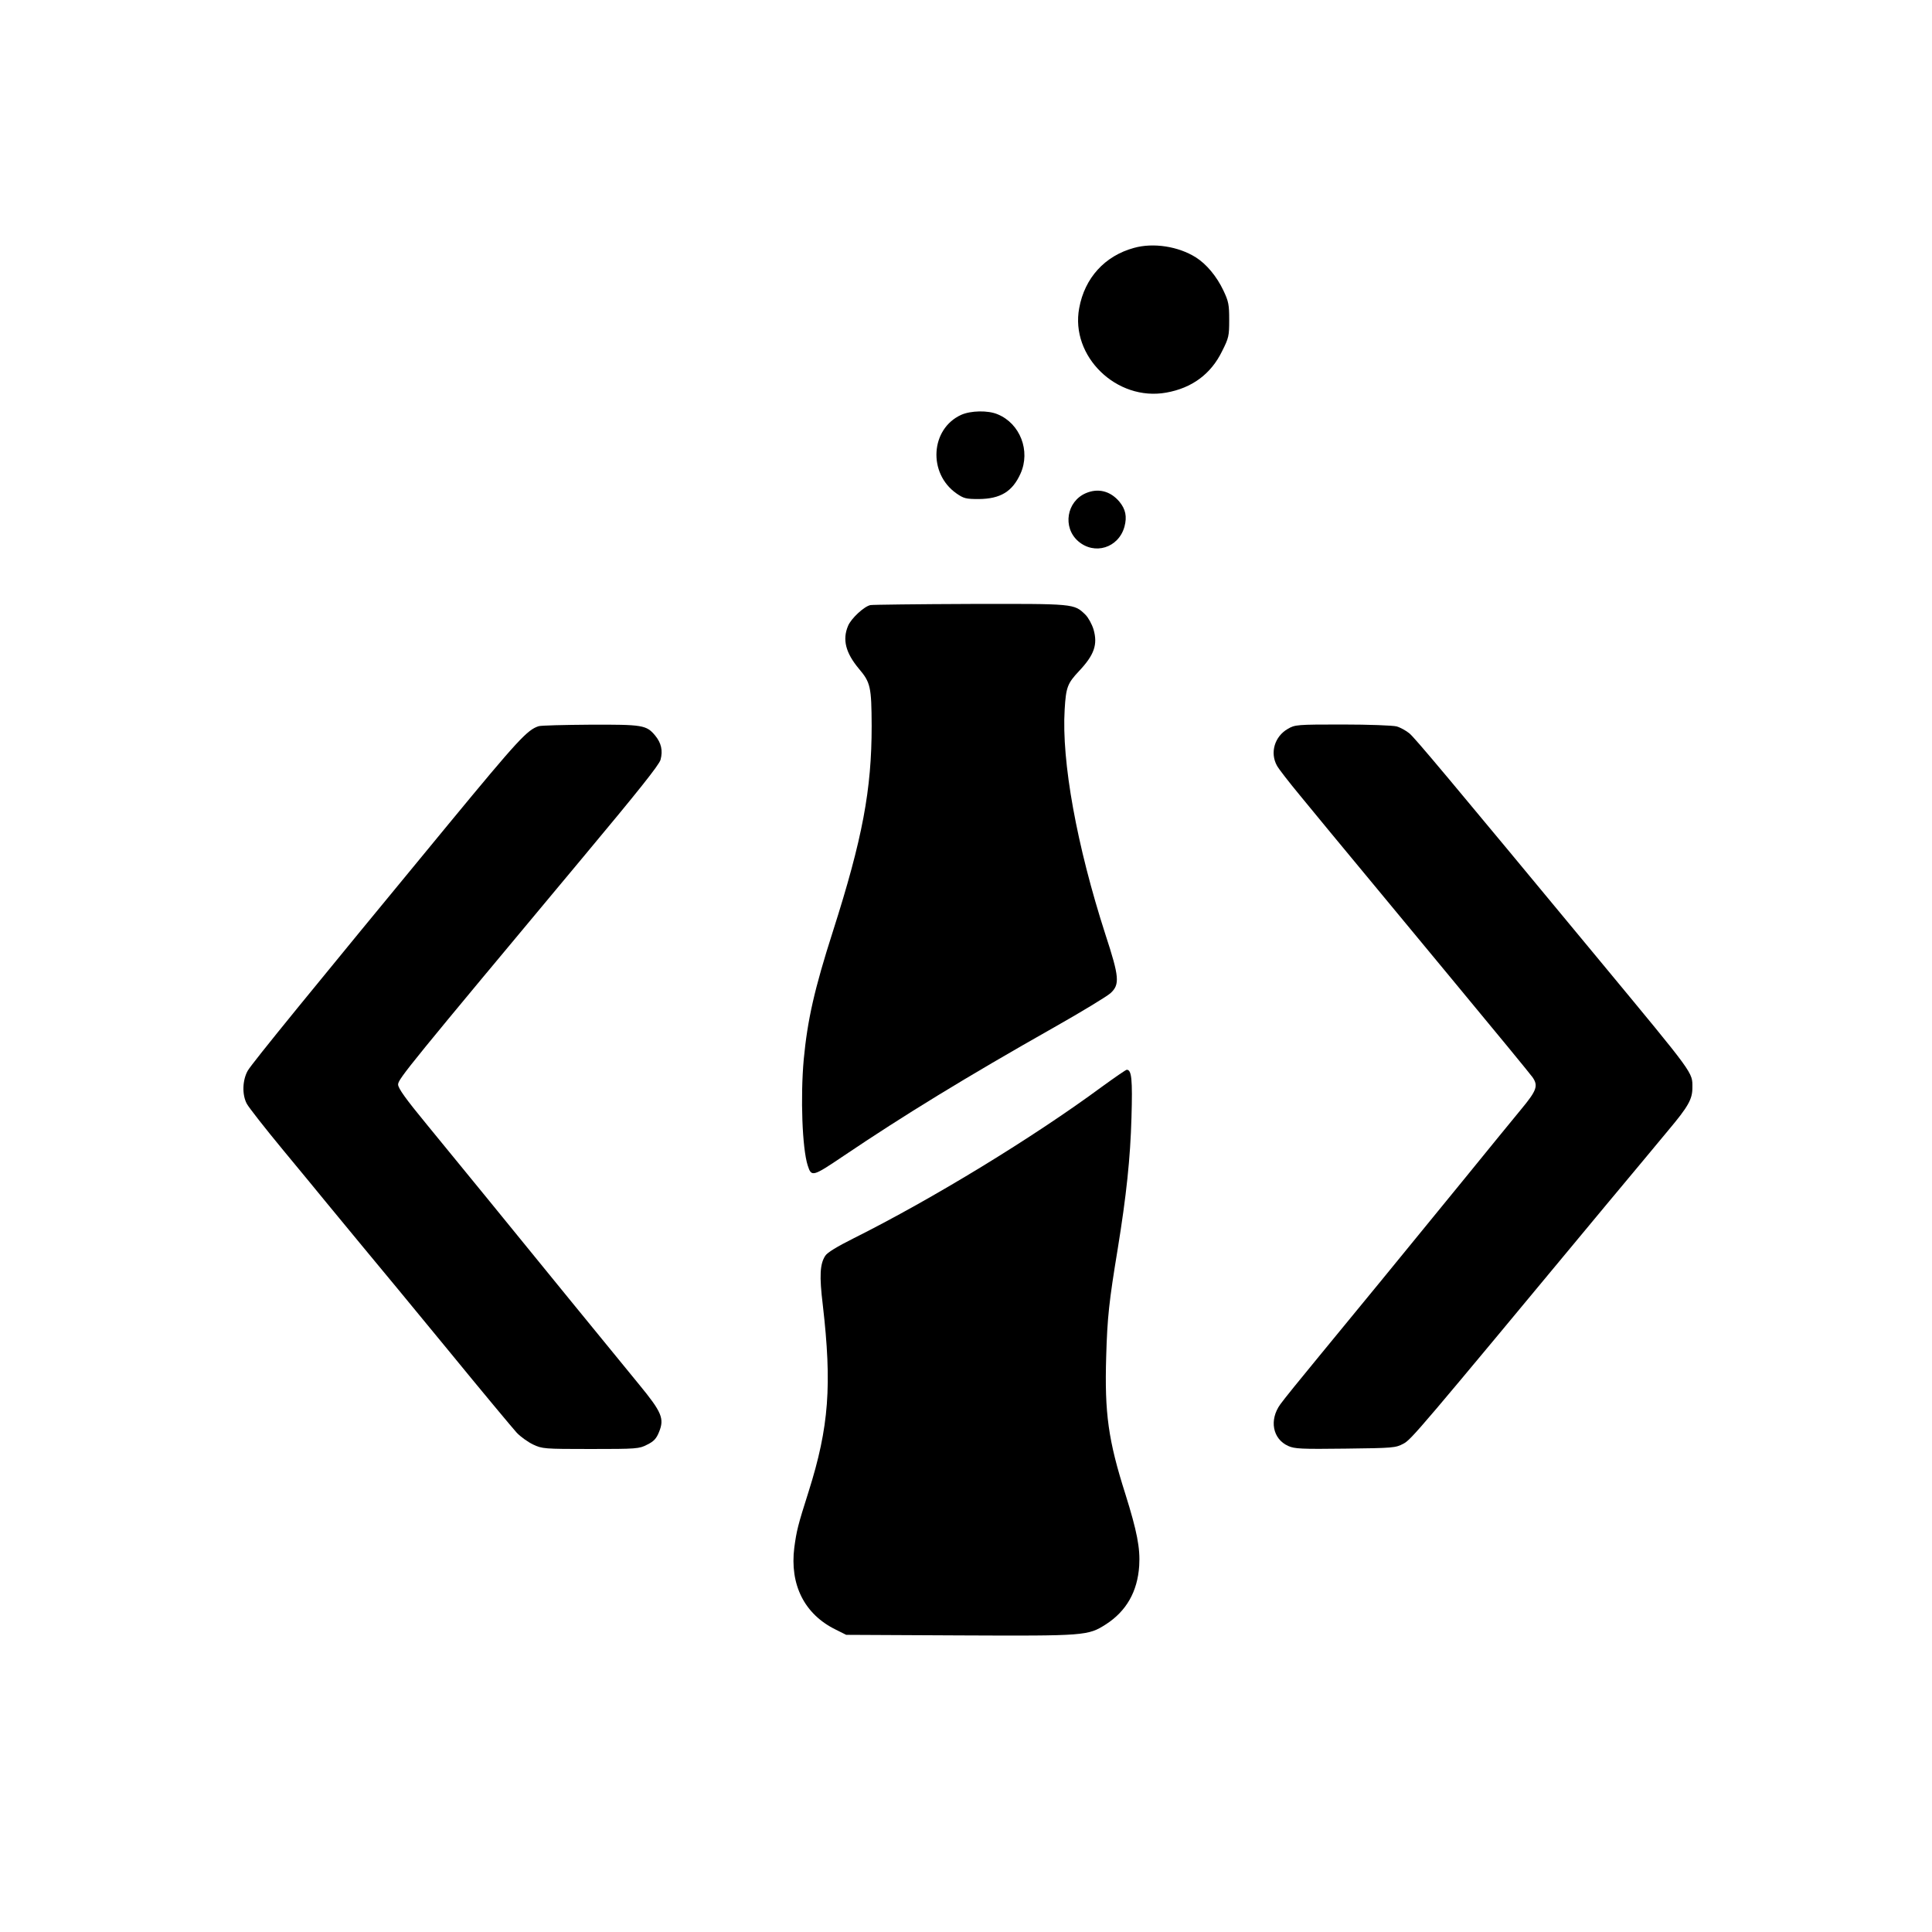 <?xml version="1.0" standalone="no"?>
<!DOCTYPE svg PUBLIC "-//W3C//DTD SVG 20010904//EN"
 "http://www.w3.org/TR/2001/REC-SVG-20010904/DTD/svg10.dtd">
<svg version="1.0" xmlns="http://www.w3.org/2000/svg"
 width="1024pt" height="1024pt" viewBox="0 0 1024 1024"
 preserveAspectRatio="xMidYMid meet">

<g transform="translate(0,1024) scale(0.1,-0.1)"
fill="#000000" stroke="none">
<path d="M6010 8926 c-154 -42 -261 -159 -290 -319 -48 -255 198 -495 461
-448 136 24 237 98 296 219 36 71 38 82 38 166 0 81 -3 98 -31 157 -35 74 -90
140 -146 175 -92 58 -225 79 -328 50z"/>
<path d="M5094 8041 c-162 -74 -177 -309 -25 -416 39 -27 50 -30 119 -30 114
1 178 39 221 135 54 120 -2 265 -121 314 -51 22 -143 20 -194 -3z"/>
<path d="M5755 7626 c-102 -44 -124 -181 -41 -254 87 -76 215 -36 246 77 14
53 6 92 -27 132 -48 57 -113 73 -178 45z"/>
<path d="M4614 7033 c-33 -6 -103 -71 -119 -110 -31 -73 -13 -143 57 -227 62
-73 67 -96 68 -303 0 -338 -48 -596 -205 -1088 -99 -309 -135 -470 -155 -680
-18 -201 -8 -472 21 -562 20 -62 25 -61 191 51 319 215 645 415 1117 682 145
82 278 163 297 180 50 46 47 85 -27 311 -152 471 -233 917 -216 1193 7 118 15
138 76 203 81 86 100 141 77 221 -9 29 -28 63 -43 78 -61 59 -56 58 -610 57
-279 -1 -518 -4 -529 -6z"/>
<path d="M2855 6391 c-60 -19 -109 -72 -477 -518 -723 -877 -1042 -1268 -1065
-1308 -28 -50 -31 -126 -5 -175 10 -19 96 -129 192 -245 95 -115 201 -243 234
-284 34 -41 119 -144 189 -229 71 -85 275 -332 454 -550 179 -219 342 -414
362 -436 20 -21 59 -49 86 -62 49 -23 58 -24 305 -24 245 0 258 1 300 23 35
17 49 32 63 67 29 71 15 105 -105 251 -56 68 -221 270 -367 449 -357 439 -578
709 -759 930 -112 136 -152 192 -152 212 0 29 60 102 983 1208 289 346 400
485 408 513 13 49 4 89 -29 129 -46 55 -66 58 -344 57 -139 -1 -262 -4 -273
-8z"/>
<path d="M6826 6377 c-70 -40 -96 -126 -58 -195 9 -17 65 -89 123 -159 58 -71
237 -288 399 -483 161 -195 335 -404 385 -465 258 -311 432 -523 448 -545 31
-45 22 -70 -61 -170 -43 -52 -177 -216 -298 -365 -351 -430 -575 -704 -769
-939 -99 -120 -193 -236 -209 -259 -60 -83 -41 -184 42 -221 33 -15 69 -17
303 -14 253 3 266 4 307 26 43 23 69 54 1076 1267 133 159 281 337 329 395
105 125 127 164 127 225 0 83 15 62 -485 666 -823 994 -986 1188 -1015 1212
-17 14 -47 31 -68 37 -21 5 -145 10 -287 10 -240 0 -252 -1 -289 -23z"/>
<path d="M5839 4479 c-362 -267 -894 -592 -1316 -803 -84 -42 -139 -75 -149
-92 -28 -43 -32 -105 -13 -261 49 -424 33 -646 -75 -988 -58 -182 -64 -209
-76 -297 -25 -198 54 -354 219 -435 l56 -28 603 -3 c667 -3 678 -2 774 59 108
70 167 173 176 310 6 94 -12 184 -73 379 -91 286 -111 429 -102 730 6 208 15
291 61 570 46 283 67 482 73 696 6 203 1 254 -25 254 -5 0 -64 -41 -133 -91z"/>
</g>
</svg>
